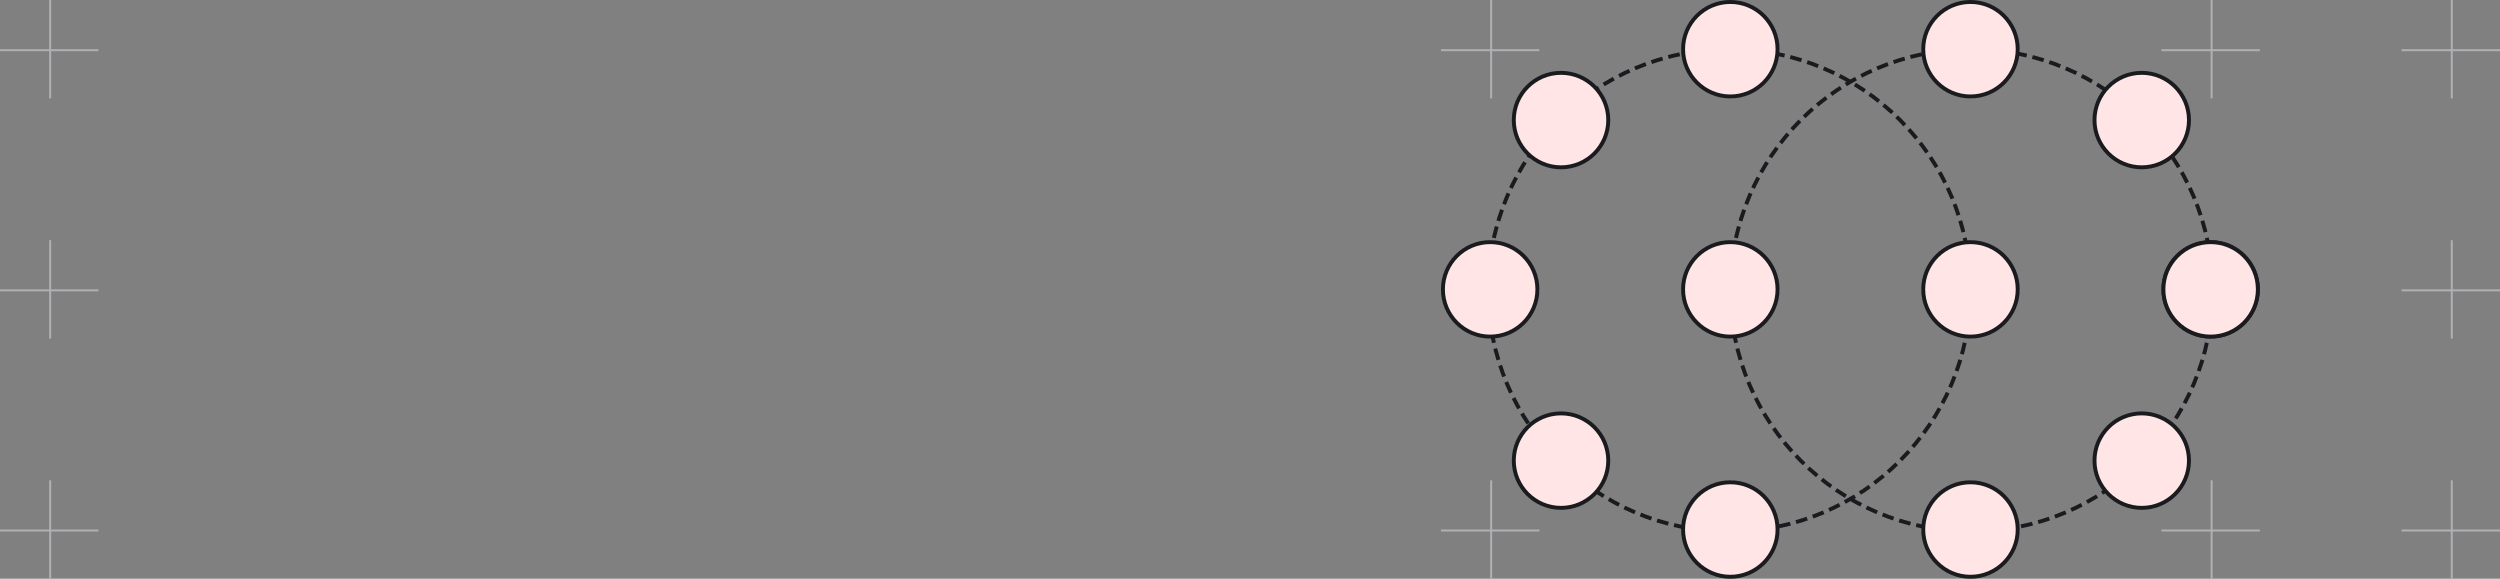 <?xml version="1.0" encoding="utf-8"?>
<svg version="1.1" id="Layer_1" xmlns="http://www.w3.org/2000/svg" xmlns:xlink="http://www.w3.org/1999/xlink" x="0px" y="0px"
	 viewBox="0 0 1270 294" style="enable-background:new 0 0 1270 294;" xml:space="preserve">
<rect x="0" y="0" width="1270" height="294" fill="#808080" stroke="none"/>
<style type="text/css">
	.st0{fill:none;stroke:#B0B1B5;}
	.st1{fill:none;stroke:#1A1B1F;stroke-width:2;stroke-dasharray:5.967,2.983;}
	.st2{fill:#FFE5E5;stroke:#1A1B1F;stroke-width:2;}
	.st3{fill:#FFFFFF;stroke:#1A1B1F;stroke-width:2;}
</style>
<line class="st0" x1="25.5" y1="0" x2="25.5" y2="50"/>
<line class="st0" x1="50" y1="25.5" x2="0" y2="25.5"/>
<line class="st0" x1="1123.5" y1="0" x2="1123.5" y2="50"/>
<line class="st0" x1="1148" y1="25.5" x2="1098" y2="25.5"/>
<line class="st0" x1="1245.5" y1="0" x2="1245.5" y2="50"/>
<line class="st0" x1="1270" y1="25.5" x2="1220" y2="25.5"/>
<line class="st0" x1="1001.5" y1="0" x2="1001.5" y2="50"/>
<line class="st0" x1="1026" y1="25.5" x2="976" y2="25.5"/>
<line class="st0" x1="879.5" y1="0" x2="879.5" y2="50"/>
<line class="st0" x1="904" y1="25.5" x2="854" y2="25.5"/>
<line class="st0" x1="757.5" y1="0" x2="757.5" y2="50"/>
<line class="st0" x1="782" y1="25.5" x2="732" y2="25.5"/>
<line class="st0" x1="25.5" y1="122" x2="25.5" y2="172"/>
<line class="st0" x1="50" y1="147.5" x2="0" y2="147.5"/>
<line class="st0" x1="1123.5" y1="122" x2="1123.5" y2="172"/>
<line class="st0" x1="1148" y1="147.5" x2="1098" y2="147.5"/>
<line class="st0" x1="1245.5" y1="122" x2="1245.5" y2="172"/>
<line class="st0" x1="1270" y1="147.5" x2="1220" y2="147.5"/>
<line class="st0" x1="1001.5" y1="122" x2="1001.5" y2="172"/>
<line class="st0" x1="1026" y1="147.5" x2="976" y2="147.5"/>
<line class="st0" x1="879.5" y1="122" x2="879.5" y2="172"/>
<line class="st0" x1="904" y1="147.5" x2="854" y2="147.5"/>
<line class="st0" x1="757.5" y1="122" x2="757.5" y2="172"/>
<line class="st0" x1="782" y1="147.5" x2="732" y2="147.5"/>
<line class="st0" x1="25.5" y1="244" x2="25.5" y2="294"/>
<line class="st0" x1="50" y1="269.5" x2="0" y2="269.5"/>
<line class="st0" x1="1123.5" y1="244" x2="1123.5" y2="294"/>
<line class="st0" x1="1148" y1="269.5" x2="1098" y2="269.5"/>
<line class="st0" x1="1245.5" y1="244" x2="1245.5" y2="294"/>
<line class="st0" x1="1270" y1="269.5" x2="1220" y2="269.5"/>
<line class="st0" x1="1001.5" y1="244" x2="1001.5" y2="294"/>
<line class="st0" x1="1026" y1="269.5" x2="976" y2="269.5"/>
<line class="st0" x1="879.5" y1="244" x2="879.5" y2="294"/>
<line class="st0" x1="904" y1="269.5" x2="854" y2="269.5"/>
<line class="st0" x1="757.5" y1="244" x2="757.5" y2="294"/>
<line class="st0" x1="782" y1="269.5" x2="732" y2="269.5"/>
<g>
	<circle class="rev anim st1" cx="1001.5" cy="147.5" r="122.5"/>
</g>
<g>
	<circle class="rev anim st1" cx="878.5" cy="147.5" r="122.5"/>
</g>
<circle class="st2" cx="879" cy="25" r="24"/>
<circle class="st2" cx="1001" cy="25" r="24"/>
<circle class="st2" cx="879" cy="269" r="24"/>
<circle class="st2" cx="1001" cy="269" r="24"/>
<circle class="st2" cx="757" cy="147" r="24"/>
<circle class="st2" cx="879" cy="147" r="24"/>
<circle class="st2" cx="1001" cy="147" r="24"/>
<circle class="st3" cx="1123" cy="147" r="24"/>
<circle class="st2" cx="1123" cy="147" r="24"/>
<circle class="st2" cx="1088" cy="61" r="24"/>
<circle class="st2" cx="793" cy="61" r="24"/>
<circle class="st2" cx="1088" cy="234" r="24"/>
<circle class="st2" cx="793" cy="234" r="24"/>
</svg>
